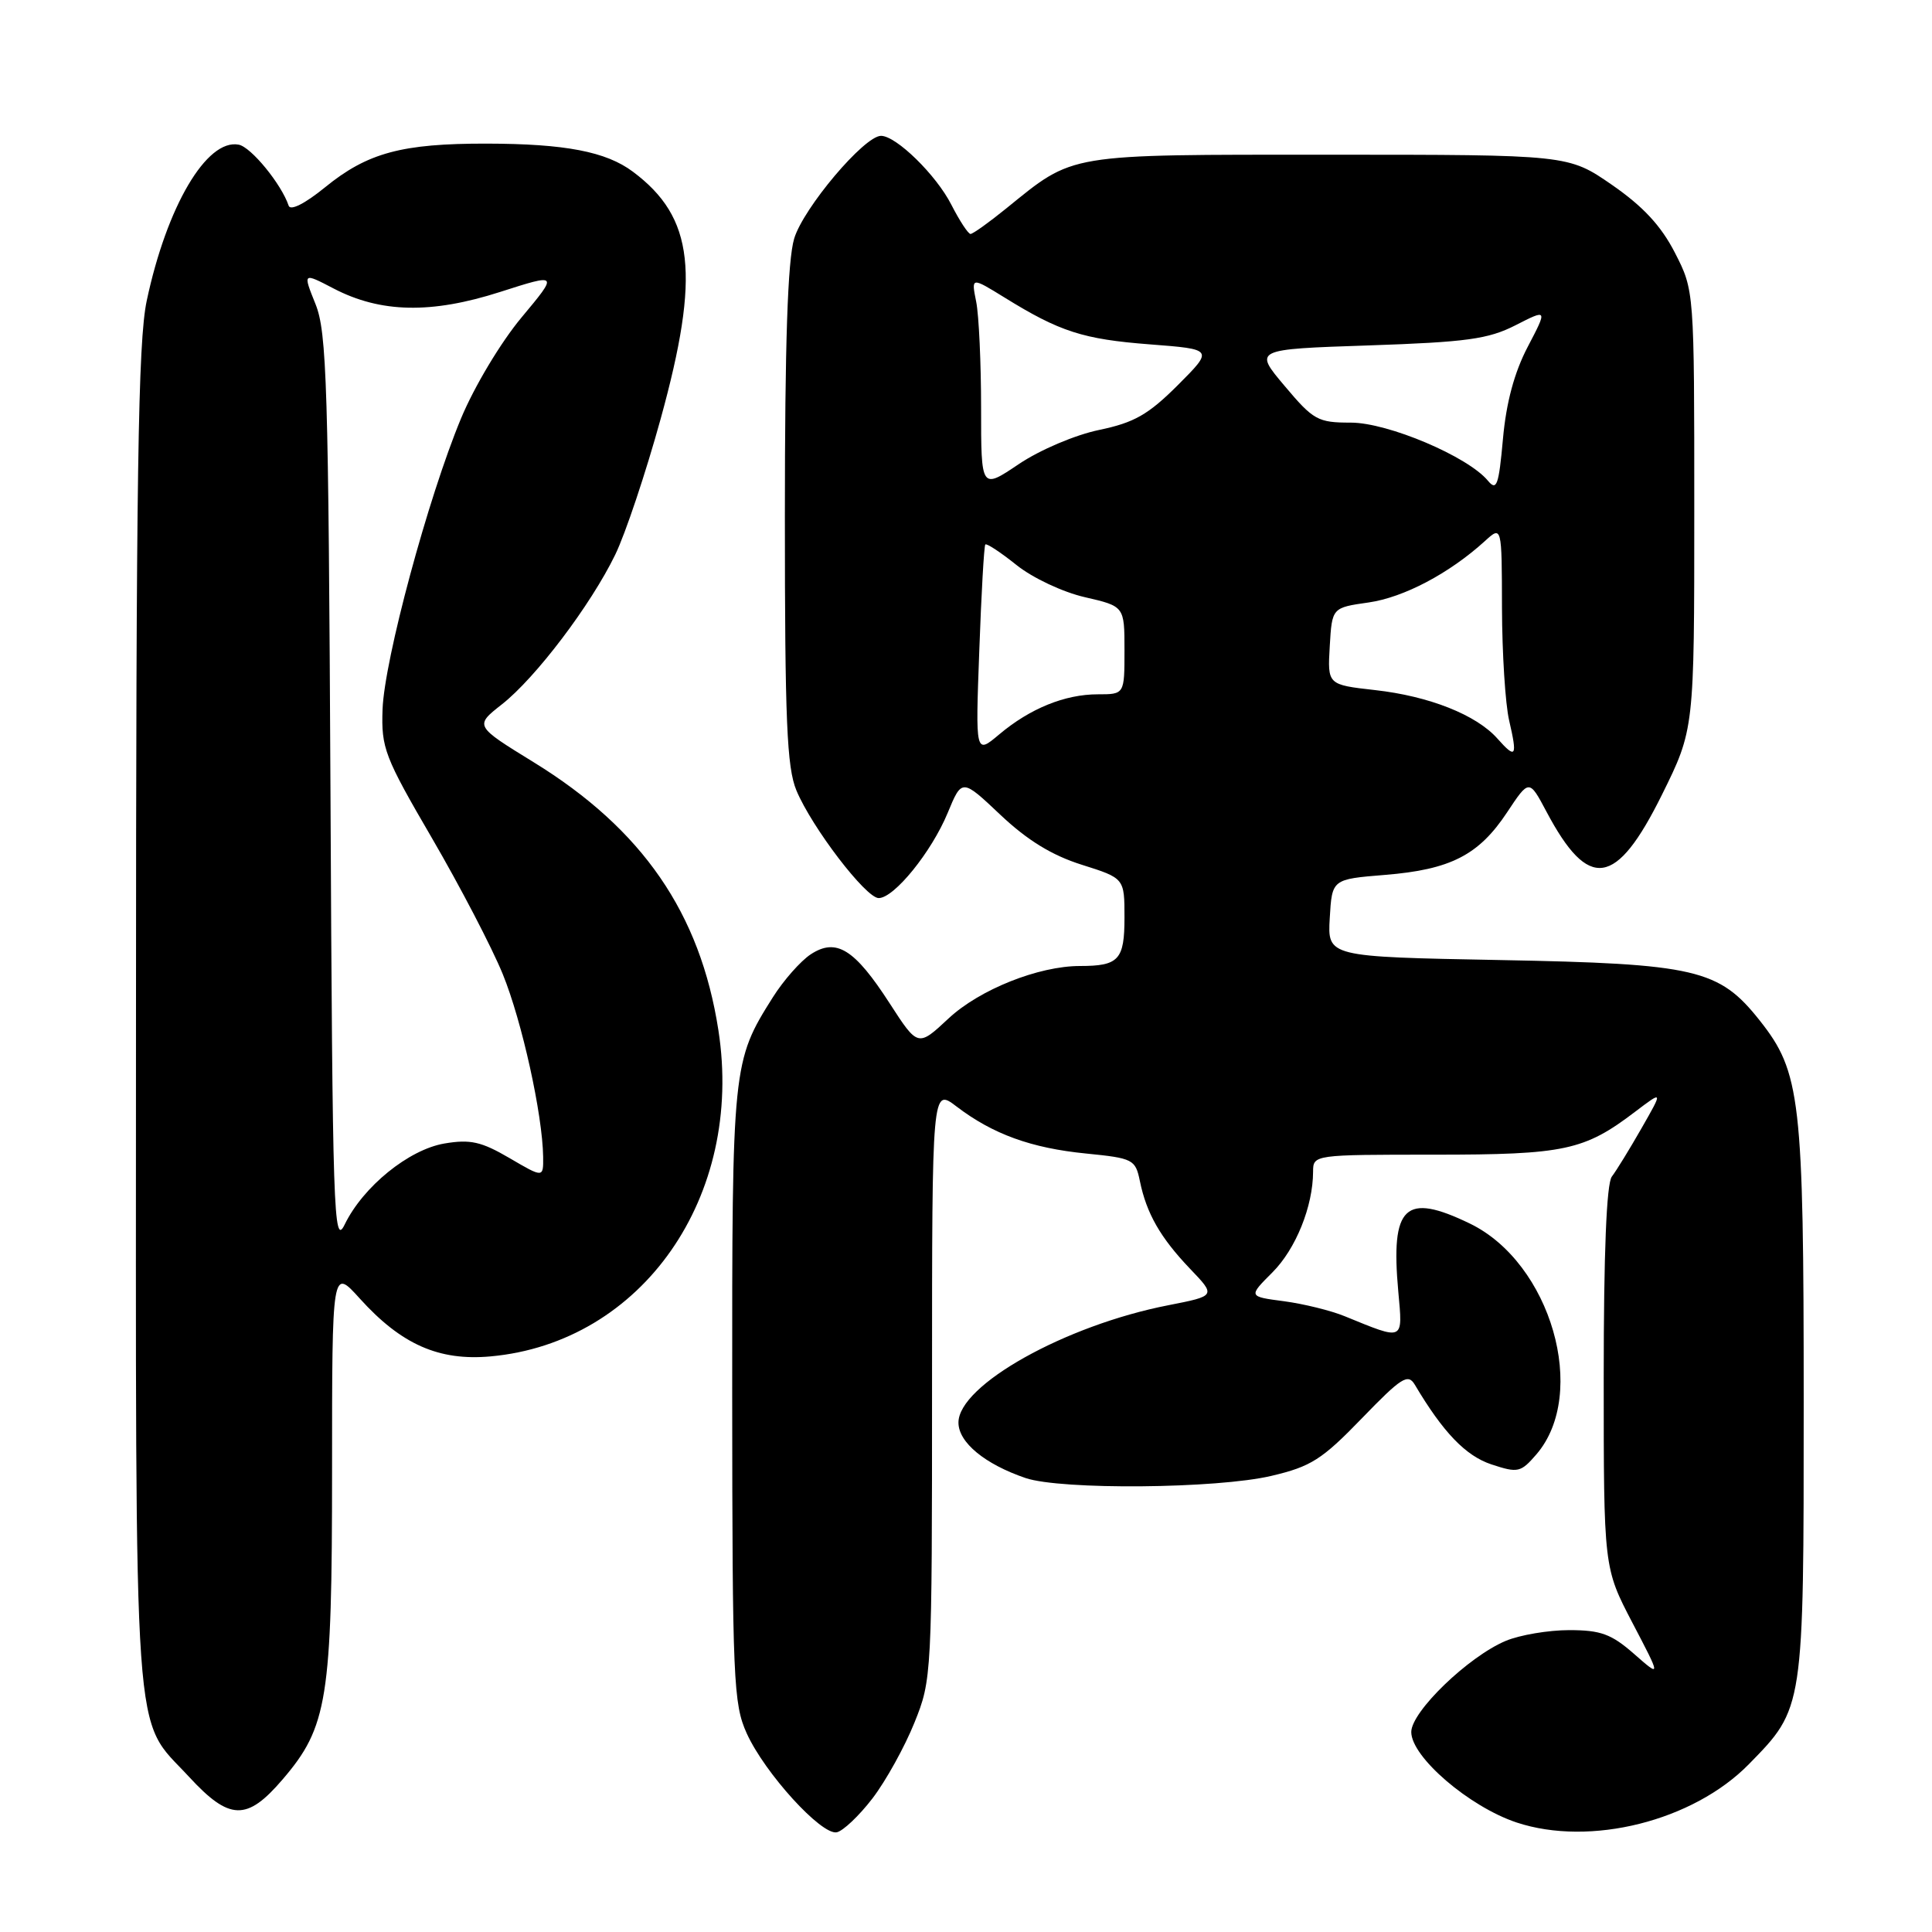 <?xml version="1.0" encoding="UTF-8" standalone="no"?>
<!DOCTYPE svg PUBLIC "-//W3C//DTD SVG 1.1//EN" "http://www.w3.org/Graphics/SVG/1.1/DTD/svg11.dtd" >
<svg xmlns="http://www.w3.org/2000/svg" xmlns:xlink="http://www.w3.org/1999/xlink" version="1.1" viewBox="0 0 256 256">
 <g >
 <path fill="currentColor"
d=" M 115.62 238.28 C 117.39 235.96 119.88 231.46 121.16 228.28 C 123.47 222.57 123.50 222.04 123.50 183.32 C 123.50 144.14 123.50 144.14 126.75 146.62 C 131.55 150.28 136.64 152.13 143.93 152.85 C 150.15 153.47 150.45 153.63 151.04 156.50 C 151.92 160.79 153.75 163.99 157.68 168.11 C 161.13 171.71 161.13 171.71 154.81 172.95 C 141.16 175.61 127.00 183.53 127.00 188.50 C 127.00 191.13 130.50 194.01 135.90 195.85 C 140.61 197.44 161.24 197.27 168.47 195.56 C 173.71 194.33 175.17 193.40 180.44 187.95 C 185.70 182.51 186.56 181.96 187.47 183.48 C 191.22 189.80 194.21 192.91 197.62 194.04 C 201.14 195.20 201.50 195.12 203.59 192.70 C 210.50 184.65 205.51 167.33 194.77 162.13 C 186.15 157.96 184.25 159.76 185.28 171.13 C 185.88 177.76 186.12 177.65 178.19 174.41 C 176.37 173.66 172.75 172.77 170.14 172.42 C 165.40 171.80 165.40 171.80 168.60 168.60 C 171.70 165.50 173.98 159.85 173.99 155.25 C 174.00 153.01 174.07 153.00 190.03 153.00 C 207.35 153.00 209.91 152.45 216.68 147.30 C 220.37 144.50 220.37 144.50 217.51 149.50 C 215.94 152.25 214.17 155.13 213.58 155.90 C 212.87 156.82 212.50 166.03 212.50 182.52 C 212.50 207.74 212.50 207.74 216.30 215.02 C 220.11 222.30 220.11 222.30 216.52 219.15 C 213.52 216.52 212.11 216.00 207.93 216.00 C 205.18 216.00 201.40 216.64 199.53 217.42 C 194.58 219.49 187.00 226.80 187.00 229.50 C 187.00 232.81 194.68 239.40 200.96 241.49 C 210.71 244.72 224.35 241.30 231.74 233.76 C 239.04 226.30 239.00 226.56 239.00 185.75 C 239.00 145.61 238.59 142.06 233.18 135.23 C 227.78 128.41 224.74 127.70 198.70 127.21 C 175.90 126.78 175.90 126.78 176.20 121.64 C 176.50 116.50 176.50 116.50 183.50 115.93 C 192.20 115.23 195.94 113.31 199.69 107.65 C 202.62 103.23 202.62 103.23 204.92 107.56 C 210.51 118.09 214.14 117.56 220.21 105.32 C 224.50 96.65 224.50 96.65 224.50 67.58 C 224.50 38.50 224.50 38.50 221.94 33.50 C 220.11 29.93 217.73 27.36 213.60 24.50 C 207.81 20.50 207.81 20.50 176.16 20.50 C 141.03 20.50 142.41 20.27 133.33 27.62 C 131.04 29.48 128.91 31.00 128.60 31.00 C 128.29 31.00 127.15 29.26 126.06 27.13 C 124.06 23.19 118.75 18.00 116.74 18.00 C 114.52 18.00 106.45 27.56 105.23 31.62 C 104.37 34.51 104.00 45.42 104.00 68.40 C 104.00 95.50 104.26 101.69 105.53 104.74 C 107.59 109.66 114.73 119.00 116.43 119.00 C 118.48 119.00 123.43 112.89 125.57 107.72 C 127.46 103.15 127.46 103.15 132.56 107.97 C 136.12 111.33 139.37 113.33 143.33 114.58 C 149.00 116.37 149.00 116.37 149.00 121.58 C 149.00 127.18 148.25 128.00 143.10 128.00 C 137.61 128.00 129.80 131.12 125.70 134.94 C 121.63 138.74 121.63 138.74 117.88 132.94 C 113.23 125.74 110.81 124.24 107.43 126.45 C 106.09 127.33 103.83 129.89 102.41 132.14 C 97.05 140.63 97.00 141.15 97.02 184.88 C 97.04 222.64 97.18 225.79 98.95 229.69 C 101.34 234.95 108.83 243.18 110.87 242.79 C 111.71 242.62 113.85 240.59 115.62 238.28 Z  M 37.44 235.79 C 43.41 228.83 44.00 225.13 44.00 194.82 C 44.00 167.99 44.00 167.99 47.68 172.07 C 53.17 178.15 58.16 180.35 65.00 179.73 C 85.10 177.91 98.62 158.55 95.19 136.50 C 92.78 120.97 85.13 109.88 70.73 101.01 C 62.88 96.18 62.88 96.18 66.49 93.34 C 70.97 89.83 78.29 80.16 81.52 73.50 C 82.86 70.75 85.57 62.65 87.54 55.50 C 92.82 36.34 91.98 28.81 83.86 22.75 C 80.31 20.09 74.88 19.05 64.50 19.03 C 53.25 19.01 48.69 20.24 43.07 24.82 C 40.43 26.97 38.49 27.96 38.25 27.26 C 37.30 24.41 33.27 19.48 31.63 19.17 C 27.39 18.35 22.09 27.35 19.44 39.86 C 18.29 45.28 18.03 62.83 18.02 135.28 C 18.00 234.02 17.52 227.27 25.05 235.44 C 30.41 241.25 32.71 241.32 37.44 235.79 Z  M 129.76 86.23 C 130.03 78.68 130.39 72.34 130.56 72.15 C 130.73 71.96 132.58 73.18 134.68 74.86 C 136.81 76.57 140.82 78.46 143.75 79.13 C 149.00 80.34 149.00 80.34 149.00 86.17 C 149.00 92.00 149.00 92.00 145.47 92.00 C 141.09 92.00 136.46 93.89 132.38 97.33 C 129.25 99.96 129.25 99.96 129.76 86.23 Z  M 198.41 97.86 C 195.62 94.72 189.37 92.24 182.20 91.44 C 175.90 90.73 175.90 90.73 176.20 85.62 C 176.50 80.52 176.50 80.52 181.35 79.83 C 186.01 79.16 192.03 75.99 196.75 71.70 C 199.00 69.65 199.00 69.65 199.02 80.58 C 199.04 86.58 199.46 93.29 199.97 95.47 C 201.09 100.30 200.87 100.63 198.41 97.86 Z  M 130.00 54.06 C 130.00 48.11 129.71 41.78 129.35 39.98 C 128.69 36.70 128.69 36.70 133.10 39.42 C 140.43 43.96 143.52 44.95 152.35 45.63 C 160.81 46.28 160.81 46.28 156.06 51.04 C 152.14 54.95 150.29 56.00 145.64 56.97 C 142.46 57.63 137.80 59.61 134.99 61.50 C 130.00 64.86 130.00 64.86 130.00 54.06 Z  M 197.15 63.69 C 194.50 60.49 183.91 56.00 179.00 56.00 C 174.62 56.00 174.04 55.68 170.22 51.14 C 166.12 46.28 166.12 46.28 181.35 45.77 C 194.34 45.33 197.19 44.94 200.81 43.10 C 205.06 40.93 205.06 40.93 202.43 45.96 C 200.66 49.34 199.58 53.34 199.15 58.15 C 198.59 64.35 198.32 65.10 197.15 63.69 Z  M 43.79 105.00 C 43.52 51.07 43.31 44.04 41.81 40.30 C 40.12 36.10 40.12 36.10 44.21 38.23 C 50.43 41.47 57.14 41.61 66.25 38.69 C 73.99 36.21 73.99 36.21 69.11 42.06 C 66.37 45.34 62.85 51.21 61.09 55.44 C 56.72 65.95 50.93 87.41 50.69 94.00 C 50.51 99.13 50.95 100.27 57.25 111.08 C 60.96 117.45 65.18 125.55 66.62 129.08 C 69.17 135.34 71.89 147.68 71.97 153.29 C 72.00 156.08 72.00 156.08 67.51 153.45 C 63.78 151.27 62.32 150.94 58.89 151.52 C 54.17 152.32 48.11 157.23 45.67 162.26 C 44.21 165.26 44.06 160.94 43.79 105.00 Z "/>
</g>
</svg>